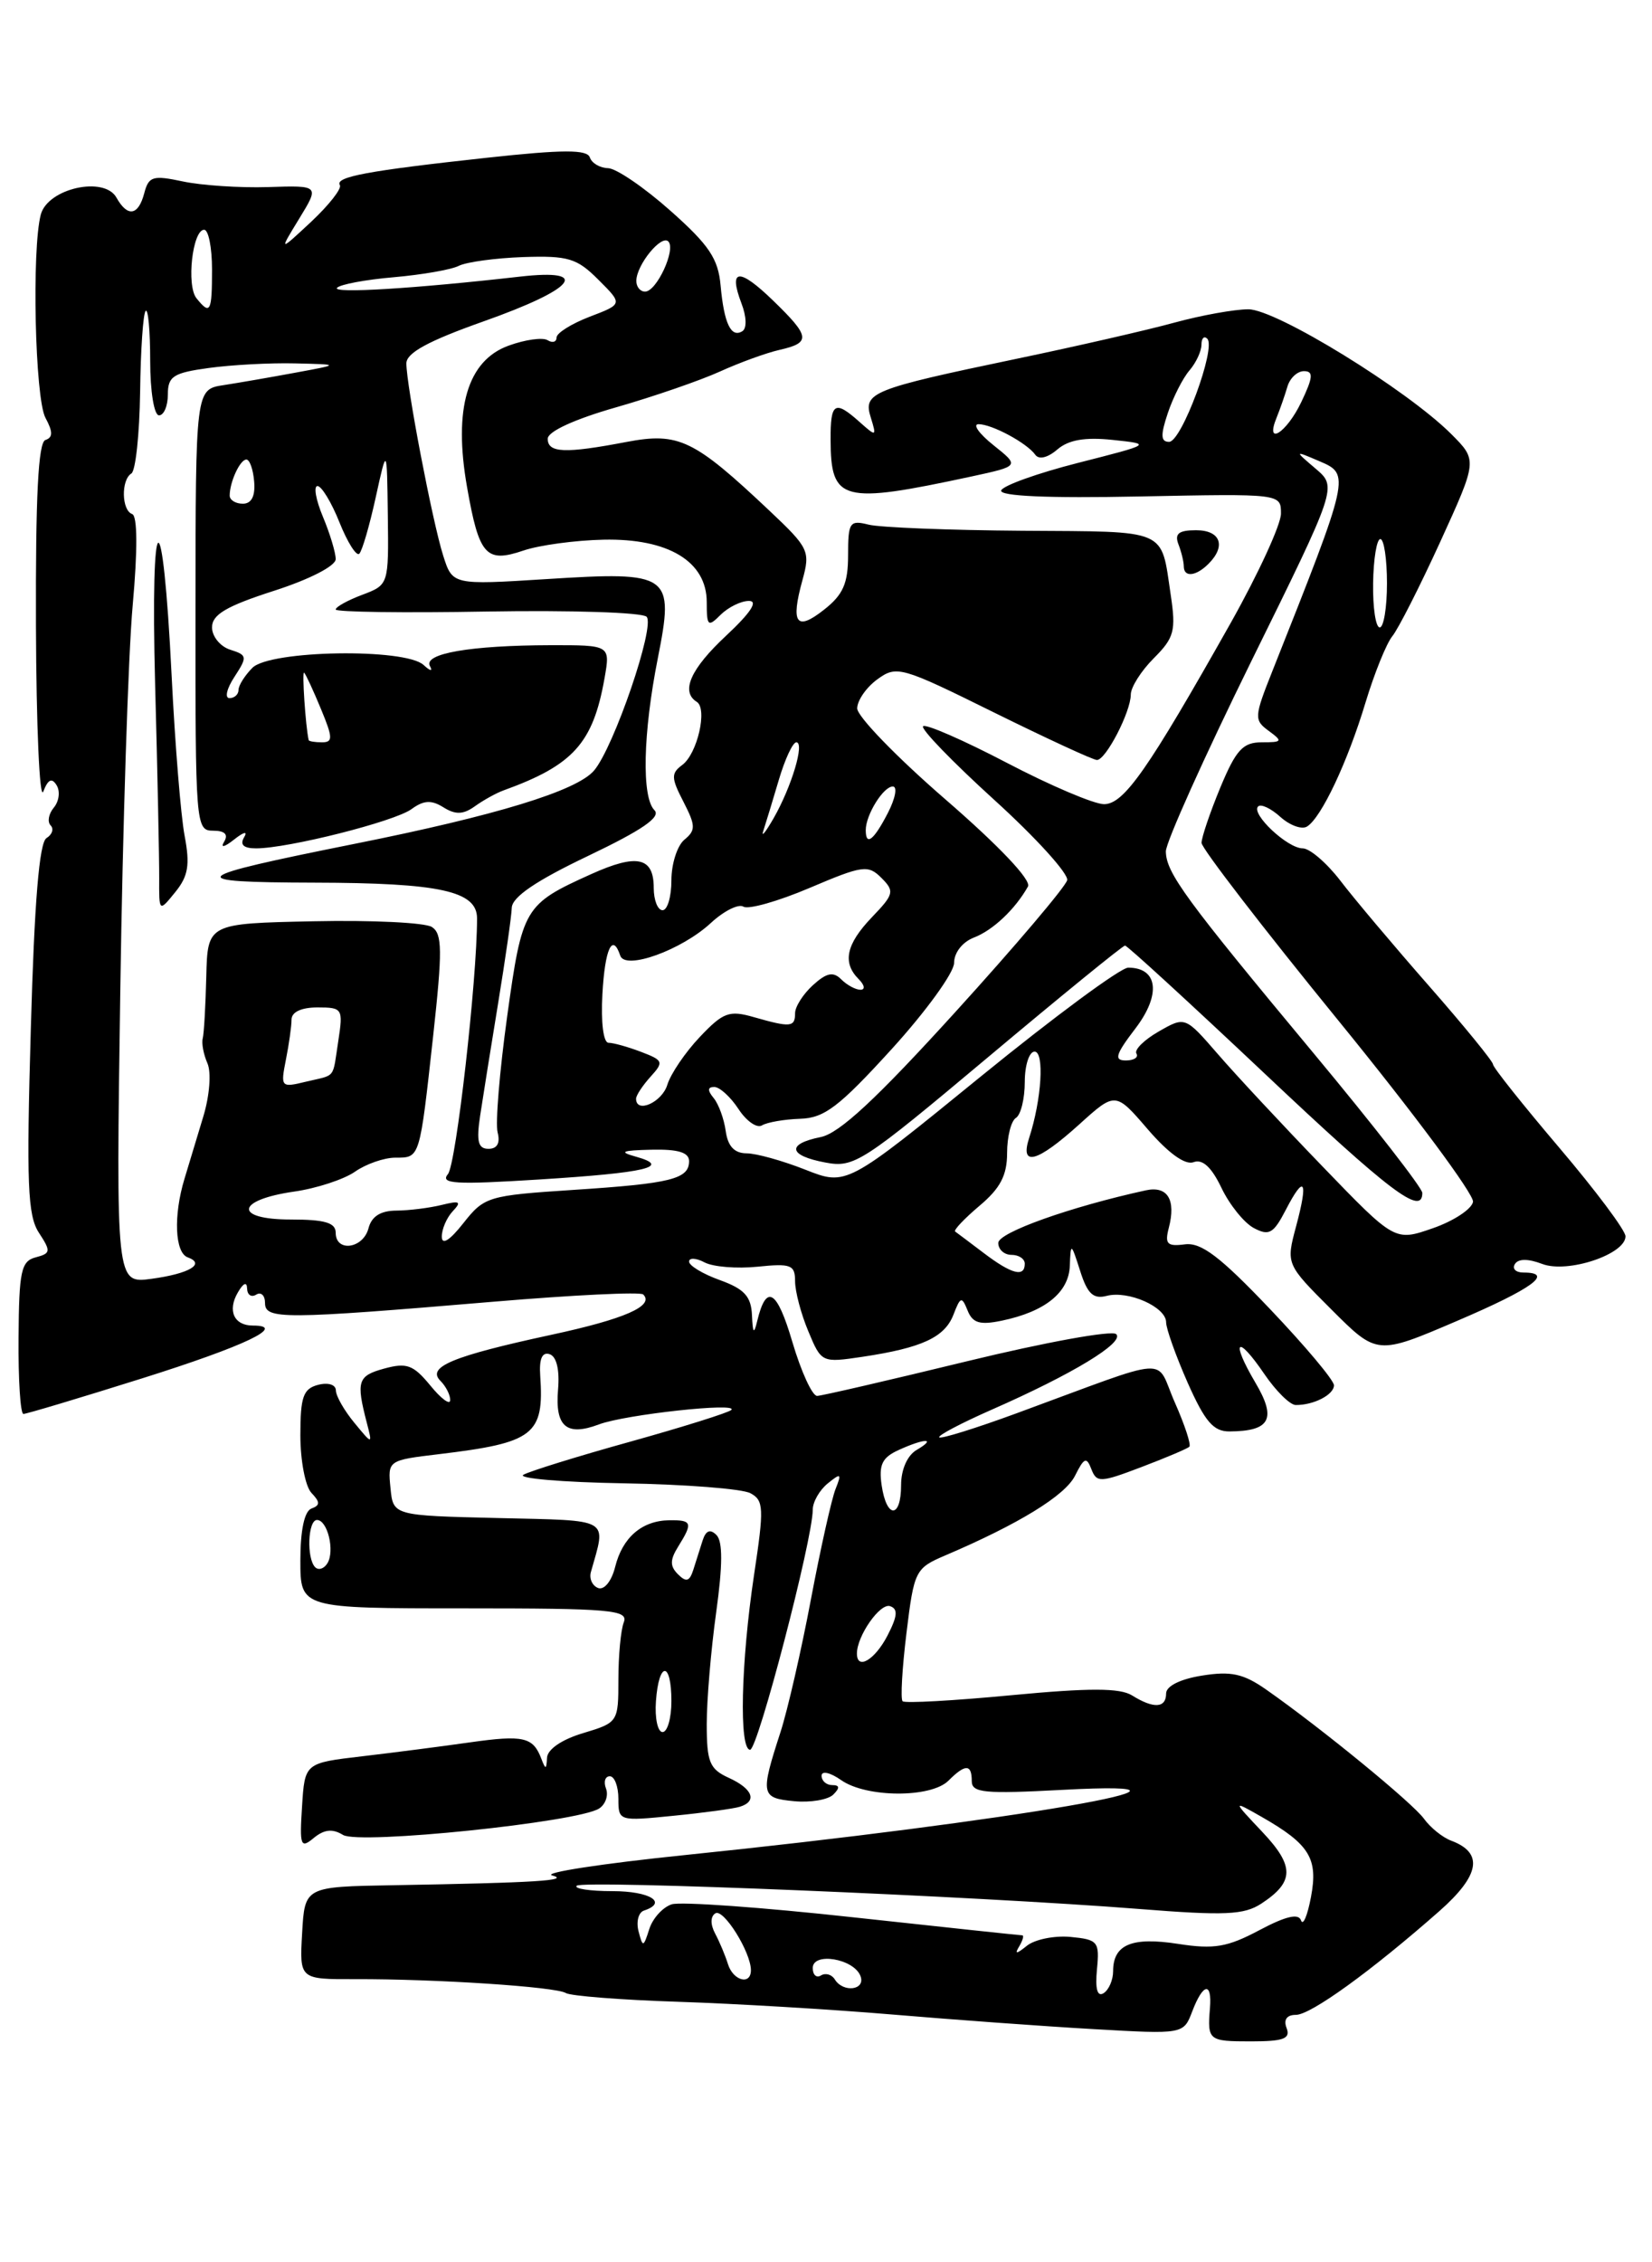 <?xml version="1.0" encoding="UTF-8" standalone="no"?>
<!DOCTYPE svg PUBLIC "-//W3C//DTD SVG 1.1//EN" "http://www.w3.org/Graphics/SVG/1.1/DTD/svg11.dtd" >
<svg xmlns="http://www.w3.org/2000/svg" xmlns:xlink="http://www.w3.org/1999/xlink" version="1.1" viewBox="0 0 187 256">
 <g >
 <path fill="currentColor"
d=" M 145.64 229.50 C 145.27 228.55 145.65 228.00 146.69 228.00 C 148.37 228.00 155.21 223.06 162.93 216.26 C 167.53 212.20 167.96 209.67 164.27 208.29 C 163.30 207.93 161.91 206.81 161.19 205.81 C 159.89 204.01 149.49 195.50 143.31 191.18 C 140.75 189.39 139.33 189.08 136.06 189.61 C 133.60 190.00 132.00 190.80 132.00 191.63 C 132.00 193.30 130.59 193.38 128.14 191.85 C 126.76 191.00 123.34 190.99 114.47 191.83 C 107.95 192.45 102.42 192.76 102.17 192.51 C 101.92 192.26 102.12 188.78 102.61 184.78 C 103.47 177.72 103.61 177.46 107.00 176.01 C 115.30 172.47 120.57 169.24 121.69 166.99 C 122.72 164.93 122.99 164.82 123.54 166.25 C 124.14 167.80 124.56 167.78 129.21 166.01 C 131.97 164.96 134.41 163.93 134.63 163.71 C 134.85 163.49 134.11 161.24 132.99 158.71 C 130.67 153.47 133.10 153.31 115.09 159.92 C 110.46 161.62 106.51 162.85 106.32 162.65 C 106.12 162.45 108.78 161.05 112.23 159.53 C 121.43 155.49 127.32 151.91 126.35 150.97 C 125.88 150.51 118.30 151.89 109.50 154.03 C 100.70 156.17 93.05 157.94 92.50 157.96 C 91.95 157.98 90.69 155.23 89.69 151.85 C 87.95 145.93 86.74 145.21 85.71 149.50 C 85.34 151.04 85.21 150.89 85.12 148.81 C 85.02 146.70 84.26 145.86 81.50 144.86 C 79.57 144.17 78.00 143.22 78.00 142.76 C 78.00 142.31 78.79 142.34 79.75 142.85 C 80.71 143.36 83.41 143.58 85.75 143.34 C 89.53 142.95 90.00 143.13 90.00 144.98 C 90.00 146.13 90.67 148.68 91.50 150.65 C 92.98 154.21 93.02 154.22 97.66 153.53 C 104.37 152.52 106.94 151.33 107.93 148.76 C 108.72 146.71 108.87 146.67 109.53 148.30 C 110.10 149.72 110.92 149.96 113.38 149.45 C 118.30 148.43 120.99 146.26 121.10 143.23 C 121.20 140.58 121.24 140.60 122.27 143.82 C 123.09 146.41 123.76 147.03 125.27 146.64 C 127.72 146.00 132.00 147.90 132.00 149.63 C 132.00 150.35 133.10 153.43 134.44 156.47 C 136.40 160.88 137.36 162.00 139.19 161.98 C 143.79 161.95 144.53 160.56 142.11 156.47 C 139.27 151.65 140.00 150.91 143.11 155.47 C 144.42 157.40 146.03 158.99 146.67 158.99 C 148.71 159.01 151.00 157.82 151.00 156.76 C 151.00 156.19 147.74 152.31 143.75 148.12 C 138.10 142.18 135.97 140.57 134.12 140.81 C 132.12 141.07 131.83 140.77 132.30 138.96 C 133.14 135.75 132.16 134.16 129.69 134.70 C 121.17 136.56 113.00 139.47 113.00 140.65 C 113.00 141.39 113.67 142.00 114.50 142.00 C 115.33 142.00 116.00 142.45 116.00 143.00 C 116.00 144.57 114.52 144.19 111.38 141.81 C 109.80 140.61 108.33 139.51 108.12 139.36 C 107.92 139.20 109.16 137.90 110.87 136.45 C 113.23 134.47 114.00 133.00 114.00 130.47 C 114.00 128.63 114.45 126.84 115.00 126.50 C 115.55 126.16 116.00 124.33 116.00 122.44 C 116.00 120.55 116.50 119.00 117.11 119.00 C 118.24 119.00 117.91 124.41 116.50 128.75 C 115.42 132.08 117.37 131.56 122.13 127.27 C 126.26 123.53 126.26 123.53 129.94 127.81 C 132.28 130.52 134.17 131.87 135.11 131.51 C 136.12 131.13 137.14 132.07 138.26 134.41 C 139.17 136.32 140.82 138.37 141.92 138.96 C 143.65 139.88 144.15 139.60 145.54 136.92 C 147.66 132.81 148.12 133.53 146.71 138.78 C 145.57 143.05 145.57 143.05 150.73 148.20 C 155.88 153.35 155.88 153.35 164.94 149.47 C 173.50 145.81 175.97 144.00 172.44 144.00 C 171.58 144.00 171.15 143.57 171.48 143.04 C 171.86 142.42 172.98 142.42 174.58 143.03 C 177.45 144.12 184.00 141.94 184.00 139.90 C 184.00 139.23 180.62 134.72 176.50 129.87 C 172.38 125.02 169.00 120.78 169.00 120.44 C 169.00 120.11 165.74 116.11 161.75 111.56 C 157.76 107.01 153.24 101.65 151.71 99.64 C 150.17 97.64 148.26 96.00 147.46 96.00 C 145.73 96.00 141.58 92.09 142.41 91.26 C 142.73 90.94 143.86 91.47 144.93 92.44 C 146.00 93.40 147.36 93.90 147.95 93.53 C 149.57 92.53 152.54 86.24 154.57 79.50 C 155.57 76.20 156.93 72.83 157.60 72.00 C 158.28 71.17 160.72 66.36 163.04 61.29 C 167.24 52.09 167.24 52.09 164.28 49.12 C 159.24 44.09 144.47 35.00 141.31 35.00 C 139.73 35.00 135.98 35.68 132.97 36.50 C 129.96 37.33 121.89 39.18 115.03 40.61 C 98.61 44.04 97.68 44.42 98.57 47.25 C 99.24 49.42 99.20 49.44 97.30 47.75 C 94.49 45.24 94.00 45.54 94.02 49.75 C 94.04 56.76 95.27 57.08 109.96 53.92 C 115.42 52.74 115.42 52.74 112.46 50.38 C 110.83 49.08 110.07 48.01 110.76 48.00 C 112.28 48.00 116.23 50.12 117.19 51.46 C 117.60 52.04 118.60 51.80 119.69 50.86 C 120.96 49.77 122.82 49.45 125.95 49.78 C 130.40 50.25 130.40 50.25 122.03 52.38 C 117.43 53.55 113.51 54.96 113.33 55.50 C 113.12 56.15 118.67 56.39 129.00 56.18 C 145.00 55.86 145.00 55.86 145.00 58.12 C 145.00 59.36 142.45 64.90 139.34 70.44 C 129.94 87.12 127.23 91.00 124.97 91.00 C 123.85 91.00 118.90 88.90 113.97 86.32 C 109.05 83.75 104.78 81.89 104.49 82.18 C 104.19 82.47 107.81 86.21 112.52 90.49 C 117.24 94.77 120.96 98.87 120.80 99.60 C 120.63 100.33 114.94 107.04 108.15 114.51 C 99.20 124.36 95.01 128.25 92.90 128.67 C 89.00 129.45 89.24 130.77 93.43 131.55 C 96.69 132.17 97.61 131.57 111.88 119.60 C 120.14 112.67 127.10 107.00 127.35 107.00 C 127.60 107.00 134.71 113.52 143.15 121.48 C 157.34 134.87 161.00 137.64 161.00 134.99 C 161.00 134.43 155.48 127.34 148.74 119.24 C 134.16 101.72 132.01 98.78 131.97 96.35 C 131.96 95.33 136.32 85.64 141.65 74.81 C 151.36 55.11 151.36 55.11 148.93 53.04 C 146.50 50.97 146.50 50.97 149.33 52.18 C 152.86 53.69 152.86 53.70 144.02 75.96 C 141.96 81.14 141.94 81.48 143.62 82.71 C 145.23 83.89 145.16 84.00 142.82 84.00 C 140.69 84.00 139.91 84.85 138.13 89.13 C 136.96 91.96 136.01 94.77 136.01 95.38 C 136.02 96.00 142.99 105.05 151.51 115.50 C 160.03 125.95 166.88 135.18 166.74 136.00 C 166.59 136.82 164.55 138.17 162.18 138.99 C 157.89 140.48 157.89 140.48 149.70 131.99 C 145.19 127.32 139.85 121.59 137.83 119.25 C 134.15 115.01 134.15 115.01 131.15 116.73 C 129.51 117.67 128.37 118.80 128.64 119.22 C 128.90 119.65 128.36 120.00 127.44 120.00 C 126.07 120.00 126.27 119.33 128.54 116.36 C 131.45 112.54 131.08 109.50 127.71 109.50 C 126.85 109.50 119.32 115.06 110.98 121.85 C 95.82 134.20 95.82 134.20 91.16 132.36 C 88.60 131.35 85.60 130.51 84.50 130.51 C 83.13 130.50 82.39 129.71 82.15 128.00 C 81.96 126.62 81.35 124.94 80.78 124.25 C 80.07 123.39 80.09 123.00 80.85 123.00 C 81.46 123.00 82.69 124.12 83.59 125.49 C 84.48 126.86 85.68 127.70 86.25 127.35 C 86.82 127.00 88.76 126.66 90.56 126.60 C 93.31 126.52 94.96 125.27 100.92 118.73 C 104.81 114.46 108.00 110.06 108.00 108.96 C 108.00 107.80 108.95 106.59 110.25 106.09 C 112.39 105.27 114.91 102.90 116.36 100.32 C 116.77 99.60 113.10 95.73 107.02 90.46 C 101.51 85.69 97.01 81.05 97.03 80.15 C 97.05 79.24 98.08 77.76 99.33 76.86 C 101.50 75.28 102.04 75.44 112.49 80.61 C 118.49 83.57 123.74 86.00 124.17 86.00 C 125.18 86.00 128.00 80.55 128.00 78.60 C 128.00 77.77 129.17 75.92 130.60 74.49 C 132.92 72.17 133.13 71.38 132.52 67.31 C 131.39 59.74 132.38 60.17 115.75 60.06 C 107.45 60.00 99.61 59.69 98.33 59.37 C 96.18 58.83 96.00 59.09 96.00 62.82 C 96.00 66.02 95.44 67.30 93.27 69.00 C 90.14 71.47 89.48 70.56 90.83 65.66 C 91.74 62.37 91.56 62.00 87.14 57.83 C 78.55 49.72 76.84 48.89 70.92 50.01 C 63.96 51.34 62.00 51.26 62.00 49.65 C 62.00 48.83 65.02 47.44 69.75 46.09 C 74.01 44.87 79.30 43.04 81.50 42.04 C 83.70 41.04 86.74 39.93 88.25 39.59 C 91.81 38.78 91.72 38.09 87.51 34.01 C 83.65 30.27 82.43 30.38 83.93 34.33 C 84.51 35.83 84.55 37.16 84.03 37.48 C 82.75 38.27 81.96 36.60 81.57 32.32 C 81.30 29.27 80.27 27.73 75.87 23.83 C 72.92 21.21 69.75 19.05 68.83 19.03 C 67.92 19.01 66.99 18.47 66.77 17.82 C 66.47 16.91 63.78 16.91 55.13 17.85 C 41.63 19.32 37.89 20.01 38.47 20.95 C 38.71 21.33 37.25 23.19 35.24 25.08 C 31.57 28.50 31.57 28.50 33.87 24.74 C 36.17 20.98 36.17 20.98 30.34 21.17 C 27.13 21.27 22.79 20.98 20.69 20.53 C 17.30 19.81 16.83 19.95 16.33 21.86 C 15.66 24.41 14.44 24.61 13.18 22.36 C 11.80 19.89 5.42 21.31 4.62 24.27 C 3.58 28.18 3.96 45.05 5.14 47.27 C 6.00 48.87 6.00 49.50 5.14 49.79 C 4.33 50.06 4.02 56.16 4.07 70.83 C 4.11 82.20 4.48 90.63 4.90 89.57 C 5.44 88.18 5.87 87.98 6.41 88.86 C 6.83 89.54 6.69 90.67 6.09 91.39 C 5.50 92.10 5.34 93.00 5.73 93.40 C 6.12 93.79 5.91 94.44 5.26 94.84 C 4.45 95.34 3.89 102.02 3.49 116.38 C 2.98 133.95 3.13 137.54 4.40 139.49 C 5.78 141.60 5.75 141.83 4.04 142.28 C 2.39 142.71 2.15 143.84 2.10 151.39 C 2.06 156.12 2.31 160.00 2.65 160.00 C 3.00 160.00 9.04 158.19 16.10 155.97 C 27.73 152.31 32.58 150.00 28.62 150.00 C 26.49 150.00 25.72 148.31 26.92 146.26 C 27.54 145.18 27.95 145.00 27.97 145.81 C 27.99 146.53 28.45 146.84 29.00 146.50 C 29.55 146.16 30.00 146.59 30.00 147.45 C 30.00 149.32 32.04 149.31 55.88 147.30 C 64.89 146.54 72.51 146.17 72.81 146.48 C 74.10 147.77 70.71 149.26 62.38 151.05 C 51.23 153.46 48.28 154.68 49.85 156.25 C 50.48 156.88 50.98 157.87 50.96 158.45 C 50.94 159.03 49.92 158.27 48.70 156.77 C 46.78 154.44 46.04 154.17 43.48 154.87 C 40.49 155.69 40.30 156.29 41.52 161.00 C 42.17 163.50 42.17 163.50 40.11 161.00 C 38.97 159.62 38.03 157.98 38.02 157.34 C 38.01 156.68 37.14 156.41 36.00 156.71 C 34.32 157.15 34.00 158.07 34.00 162.42 C 34.00 165.27 34.56 168.20 35.25 168.93 C 36.25 169.98 36.25 170.34 35.25 170.71 C 34.46 171.00 34.00 173.16 34.00 176.58 C 34.00 182.00 34.00 182.00 52.61 182.00 C 69.16 182.00 71.15 182.17 70.61 183.58 C 70.27 184.45 70.00 187.36 70.00 190.04 C 70.00 194.87 69.96 194.93 66.00 196.12 C 63.59 196.84 61.97 197.95 61.92 198.91 C 61.85 200.26 61.76 200.28 61.27 199.00 C 60.34 196.56 59.25 196.31 53.23 197.16 C 50.08 197.61 44.58 198.32 41.00 198.74 C 34.50 199.50 34.50 199.50 34.19 204.42 C 33.90 208.89 34.03 209.22 35.52 207.98 C 36.70 207.01 37.64 206.91 38.83 207.64 C 40.66 208.76 65.41 206.20 67.82 204.65 C 68.54 204.18 68.89 203.17 68.60 202.40 C 68.30 201.63 68.50 201.00 69.03 201.00 C 69.56 201.00 70.00 202.15 70.00 203.55 C 70.00 206.08 70.05 206.09 76.25 205.47 C 79.69 205.13 83.06 204.67 83.75 204.45 C 85.75 203.83 85.20 202.41 82.50 201.18 C 80.32 200.19 80.00 199.40 80.00 195.09 C 80.00 192.37 80.48 186.68 81.07 182.44 C 81.81 177.12 81.82 174.42 81.10 173.70 C 80.39 172.99 79.90 173.18 79.53 174.33 C 79.24 175.25 78.76 176.75 78.47 177.67 C 78.05 178.96 77.67 179.07 76.74 178.14 C 75.82 177.22 75.83 176.51 76.78 174.99 C 78.45 172.31 78.34 172.00 75.75 172.03 C 72.66 172.08 70.46 173.97 69.63 177.32 C 69.23 178.92 68.40 179.95 67.71 179.70 C 67.05 179.45 66.67 178.63 66.89 177.88 C 68.63 171.68 69.34 172.09 56.36 171.78 C 44.50 171.50 44.50 171.50 44.20 168.37 C 43.89 165.26 43.92 165.24 49.70 164.55 C 60.46 163.26 61.61 162.37 61.15 155.66 C 61.02 153.76 61.37 152.96 62.22 153.24 C 63.00 153.50 63.36 155.01 63.17 157.23 C 62.81 161.44 64.13 162.57 67.81 161.18 C 70.76 160.07 83.67 158.66 82.78 159.55 C 82.48 159.85 77.36 161.46 71.41 163.12 C 65.46 164.77 59.99 166.47 59.25 166.88 C 58.52 167.29 63.62 167.73 70.59 167.85 C 77.56 167.97 84.02 168.47 84.94 168.97 C 86.46 169.78 86.50 170.64 85.36 178.18 C 83.87 188.10 83.64 198.00 84.91 198.00 C 85.78 198.00 92.00 174.17 92.00 170.84 C 92.00 169.96 92.76 168.63 93.69 167.87 C 95.19 166.65 95.29 166.72 94.58 168.50 C 94.14 169.60 92.88 175.22 91.79 181.00 C 90.70 186.78 89.15 193.53 88.35 196.00 C 86.05 203.09 86.13 203.46 89.88 203.82 C 91.73 204.00 93.74 203.66 94.33 203.07 C 95.09 202.31 95.05 202.00 94.20 202.00 C 93.54 202.00 93.00 201.52 93.00 200.94 C 93.00 200.35 93.98 200.57 95.22 201.44 C 98.07 203.44 105.39 203.47 107.36 201.50 C 109.27 199.59 110.00 199.60 110.00 201.55 C 110.00 202.88 111.43 203.01 120.25 202.54 C 141.93 201.38 114.34 206.14 77.50 209.92 C 68.15 210.88 61.40 211.92 62.50 212.22 C 64.62 212.80 60.65 213.05 44.50 213.33 C 34.50 213.50 34.50 213.50 34.20 218.74 C 33.90 223.98 33.90 223.98 40.20 223.96 C 49.32 223.93 62.91 224.82 64.05 225.53 C 64.58 225.86 70.31 226.31 76.76 226.52 C 83.22 226.73 94.12 227.38 100.99 227.96 C 107.86 228.54 118.10 229.29 123.73 229.61 C 133.97 230.20 133.97 230.20 134.96 227.60 C 136.18 224.40 137.21 224.22 136.96 227.25 C 136.67 230.90 136.79 231.00 141.61 231.00 C 145.29 231.00 146.10 230.70 145.64 229.50 Z  M 136.80 63.80 C 138.82 61.78 138.16 60.00 135.39 60.00 C 133.43 60.00 132.94 60.39 133.39 61.58 C 133.73 62.45 134.00 63.58 134.00 64.08 C 134.00 65.36 135.37 65.23 136.80 63.80 Z  M 124.17 222.86 C 124.48 219.71 124.29 219.48 121.18 219.18 C 119.36 219.01 117.14 219.46 116.24 220.18 C 115.05 221.14 114.82 221.16 115.37 220.25 C 115.78 219.56 115.93 219.00 115.71 219.00 C 115.48 219.00 106.87 218.08 96.57 216.96 C 86.28 215.83 77.04 215.17 76.04 215.49 C 75.04 215.81 73.89 217.06 73.50 218.28 C 72.83 220.38 72.76 220.39 72.28 218.54 C 72.00 217.46 72.27 216.41 72.89 216.20 C 75.64 215.29 73.57 214.00 69.33 214.00 C 66.77 214.00 64.94 213.72 65.28 213.39 C 65.95 212.72 110.60 214.57 128.98 216.02 C 138.66 216.79 140.82 216.69 142.78 215.41 C 146.53 212.95 146.55 211.17 142.88 207.29 C 139.50 203.71 139.50 203.71 142.82 205.60 C 148.24 208.70 149.22 210.30 148.40 214.65 C 148.00 216.77 147.50 217.97 147.27 217.31 C 147.00 216.49 145.54 216.83 142.55 218.42 C 138.93 220.34 137.44 220.60 133.37 219.97 C 128.11 219.15 126.00 220.04 126.00 223.06 C 126.00 224.06 125.51 225.18 124.92 225.55 C 124.21 225.99 123.96 225.07 124.17 222.86 Z  M 94.49 223.98 C 94.14 223.42 93.44 223.23 92.93 223.54 C 92.42 223.86 92.00 223.48 92.00 222.70 C 92.00 220.86 96.65 221.64 97.40 223.60 C 98.02 225.20 95.45 225.54 94.49 223.98 Z  M 82.40 222.25 C 82.10 221.29 81.45 219.73 80.95 218.80 C 80.40 217.76 80.41 216.86 80.98 216.51 C 81.90 215.94 85.00 220.90 85.00 222.95 C 85.00 224.68 82.98 224.14 82.40 222.25 Z  M 74.25 192.50 C 74.58 187.95 76.00 187.95 76.00 192.50 C 76.00 194.43 75.55 196.00 75.00 196.00 C 74.45 196.00 74.11 194.43 74.25 192.50 Z  M 97.00 187.11 C 97.00 185.12 99.62 181.37 100.75 181.75 C 101.67 182.06 101.60 182.87 100.46 185.08 C 99.03 187.84 97.00 189.04 97.00 187.11 Z  M 35.68 177.35 C 34.68 176.35 34.85 172.00 35.88 172.00 C 37.08 172.00 37.92 175.51 37.06 176.90 C 36.68 177.52 36.06 177.72 35.68 177.35 Z  M 99.80 168.08 C 99.46 165.75 99.85 164.93 101.73 164.08 C 104.71 162.72 106.08 162.72 103.75 164.08 C 102.71 164.69 102.00 166.29 102.00 168.05 C 102.00 171.86 100.36 171.88 99.80 168.08 Z  M 13.62 111.87 C 13.89 93.52 14.52 74.00 15.02 68.50 C 15.59 62.17 15.56 58.38 14.96 58.17 C 13.76 57.75 13.69 54.31 14.87 53.58 C 15.35 53.29 15.79 49.14 15.86 44.37 C 15.92 39.60 16.20 35.46 16.49 35.18 C 16.77 34.90 17.00 37.44 17.00 40.83 C 17.00 44.28 17.44 47.00 18.00 47.00 C 18.55 47.00 19.00 45.94 19.00 44.64 C 19.00 42.58 19.61 42.19 23.64 41.64 C 26.19 41.29 30.58 41.05 33.39 41.12 C 38.50 41.24 38.50 41.24 33.50 42.16 C 30.75 42.67 27.07 43.31 25.32 43.58 C 22.14 44.06 22.14 44.06 22.13 69.03 C 22.11 93.35 22.16 94.00 24.11 94.00 C 25.45 94.00 25.87 94.42 25.37 95.25 C 24.93 95.98 25.40 95.87 26.50 95.00 C 27.60 94.13 28.07 94.02 27.63 94.75 C 27.13 95.59 27.57 96.00 28.99 96.00 C 32.62 96.00 44.67 92.96 46.58 91.56 C 47.96 90.55 48.83 90.50 50.20 91.36 C 51.56 92.21 52.44 92.18 53.75 91.24 C 54.71 90.55 56.17 89.74 57.00 89.44 C 64.89 86.59 67.13 84.10 68.43 76.75 C 69.09 73.00 69.09 73.00 62.30 73.01 C 53.24 73.03 47.87 73.96 48.67 75.38 C 49.02 76.00 48.70 75.95 47.95 75.25 C 45.87 73.32 30.57 73.57 28.57 75.57 C 27.71 76.44 27.00 77.56 27.00 78.07 C 27.00 78.58 26.54 79.00 25.98 79.00 C 25.41 79.00 25.67 77.91 26.54 76.59 C 28.02 74.32 27.99 74.13 26.06 73.52 C 24.93 73.16 24.00 72.02 24.00 70.99 C 24.00 69.55 25.62 68.59 31.00 66.86 C 35.05 65.56 38.00 64.04 38.00 63.27 C 38.00 62.54 37.35 60.38 36.55 58.47 C 35.75 56.56 35.48 55.00 35.94 55.00 C 36.40 55.00 37.53 56.86 38.43 59.12 C 39.34 61.39 40.35 62.98 40.67 62.66 C 41.00 62.33 41.83 59.47 42.53 56.28 C 43.80 50.50 43.80 50.50 43.90 58.34 C 44.00 66.16 44.00 66.18 41.00 67.31 C 39.35 67.93 38.00 68.68 38.00 68.97 C 38.00 69.26 45.72 69.37 55.15 69.20 C 64.59 69.04 72.70 69.30 73.19 69.79 C 74.20 70.80 69.49 84.56 67.24 87.20 C 65.27 89.50 56.15 92.29 40.08 95.50 C 21.06 99.31 20.51 99.84 35.57 99.88 C 49.81 99.91 54.00 100.83 54.00 103.92 C 54.00 110.89 51.63 131.73 50.71 132.85 C 49.78 133.97 51.50 134.07 61.05 133.47 C 73.16 132.71 76.06 132.03 71.99 130.89 C 70.00 130.34 70.35 130.18 73.75 130.10 C 76.76 130.03 78.00 130.41 78.00 131.39 C 78.00 133.42 75.97 133.93 64.87 134.65 C 55.25 135.28 54.82 135.41 52.46 138.40 C 50.91 140.37 50.02 140.93 50.01 139.95 C 50.00 139.10 50.56 137.80 51.25 137.06 C 52.28 135.97 52.06 135.84 50.00 136.35 C 48.62 136.69 46.31 136.98 44.87 136.99 C 43.08 137.00 42.06 137.64 41.71 139.00 C 41.10 141.31 38.00 141.73 38.00 139.50 C 38.00 138.36 36.77 138.00 32.92 138.00 C 26.42 138.00 26.68 135.79 33.29 134.84 C 35.83 134.48 38.93 133.46 40.18 132.59 C 41.42 131.72 43.48 131.00 44.75 131.00 C 47.56 131.00 47.49 131.21 49.04 117.15 C 50.09 107.55 50.07 105.66 48.89 104.90 C 48.13 104.40 42.10 104.11 35.50 104.25 C 23.50 104.50 23.50 104.50 23.35 110.50 C 23.27 113.80 23.09 116.95 22.95 117.50 C 22.80 118.05 23.04 119.32 23.48 120.32 C 23.93 121.35 23.73 123.97 23.02 126.32 C 22.33 128.62 21.37 131.80 20.88 133.40 C 19.62 137.55 19.79 141.76 21.25 142.28 C 23.31 143.02 21.42 144.13 17.15 144.71 C 13.13 145.25 13.13 145.25 13.62 111.87 Z  M 20.90 94.59 C 20.47 92.34 19.81 84.20 19.43 76.50 C 18.41 55.86 17.01 56.61 17.56 77.50 C 17.83 87.40 18.03 97.24 18.02 99.36 C 18.00 103.22 18.00 103.22 19.84 100.95 C 21.31 99.14 21.52 97.87 20.90 94.59 Z  M 54.35 126.25 C 54.66 124.19 55.58 118.45 56.39 113.50 C 57.20 108.55 57.90 103.70 57.93 102.72 C 57.98 101.50 60.68 99.66 66.58 96.85 C 72.71 93.92 74.85 92.45 74.08 91.68 C 72.62 90.22 72.78 82.98 74.46 74.50 C 76.35 64.95 75.92 64.64 61.86 65.53 C 51.22 66.20 51.22 66.20 50.16 62.85 C 48.95 59.04 46.00 43.63 46.00 41.12 C 46.00 39.93 48.49 38.58 54.70 36.38 C 65.11 32.70 67.02 30.38 58.88 31.30 C 46.96 32.66 37.54 33.23 38.15 32.57 C 38.51 32.18 41.41 31.64 44.59 31.37 C 47.77 31.09 51.08 30.52 51.94 30.08 C 52.80 29.65 56.08 29.20 59.24 29.09 C 64.32 28.92 65.31 29.22 67.74 31.66 C 70.50 34.41 70.50 34.41 66.75 35.84 C 64.69 36.63 63.00 37.69 63.00 38.19 C 63.00 38.70 62.55 38.84 61.99 38.50 C 61.44 38.15 59.45 38.43 57.58 39.11 C 52.90 40.80 51.30 46.24 52.87 55.13 C 54.23 62.87 55.01 63.74 59.25 62.30 C 61.04 61.69 65.11 61.14 68.31 61.07 C 75.66 60.91 80.00 63.54 80.00 68.14 C 80.00 70.87 80.14 71.00 81.57 69.57 C 82.44 68.71 83.88 68.00 84.78 68.00 C 85.85 68.00 84.97 69.34 82.21 71.92 C 78.17 75.68 77.02 78.27 78.87 79.42 C 80.11 80.19 78.94 85.31 77.22 86.57 C 75.95 87.51 75.97 88.04 77.36 90.72 C 78.75 93.43 78.77 93.95 77.47 95.02 C 76.66 95.69 76.00 97.76 76.00 99.62 C 76.00 101.48 75.55 103.00 75.00 103.00 C 74.45 103.00 74.00 101.86 74.00 100.47 C 74.00 96.99 72.12 96.57 66.93 98.91 C 59.33 102.34 59.12 102.68 57.41 115.01 C 56.55 121.22 56.06 127.13 56.33 128.15 C 56.64 129.35 56.28 130.00 55.30 130.00 C 54.12 130.00 53.91 129.18 54.35 126.25 Z  M 72.00 124.33 C 72.00 123.96 72.73 122.85 73.63 121.85 C 75.16 120.17 75.09 119.99 72.57 119.03 C 71.08 118.46 69.42 118.00 68.88 118.00 C 68.30 118.00 68.01 115.67 68.19 112.50 C 68.47 107.36 69.33 105.50 70.21 108.14 C 70.77 109.82 77.16 107.51 80.47 104.44 C 81.94 103.08 83.60 102.25 84.16 102.60 C 84.72 102.94 88.09 101.99 91.66 100.47 C 97.65 97.92 98.27 97.84 99.77 99.34 C 101.28 100.85 101.20 101.19 98.70 103.79 C 95.77 106.85 95.33 108.93 97.20 110.80 C 97.87 111.47 97.96 112.00 97.40 112.00 C 96.85 112.00 95.87 111.47 95.22 110.82 C 94.32 109.92 93.57 110.07 92.02 111.48 C 90.91 112.49 90.00 113.92 90.00 114.65 C 90.00 116.24 89.50 116.29 85.34 115.10 C 82.55 114.30 81.87 114.54 79.21 117.35 C 77.57 119.08 75.92 121.51 75.54 122.75 C 74.94 124.74 72.00 126.05 72.00 124.33 Z  M 32.36 119.93 C 32.71 118.18 33.00 116.13 33.00 115.38 C 33.00 114.52 34.11 114.00 35.94 114.00 C 38.77 114.00 38.85 114.14 38.30 117.75 C 37.61 122.20 38.11 121.57 34.61 122.41 C 31.81 123.09 31.75 123.02 32.36 119.93 Z  M 86.41 94.00 C 86.68 93.17 87.47 90.59 88.16 88.25 C 88.85 85.91 89.74 84.00 90.14 84.00 C 91.11 84.00 89.62 89.00 87.57 92.59 C 86.65 94.19 86.13 94.83 86.41 94.00 Z  M 98.00 93.93 C 98.00 92.21 99.99 89.00 101.06 89.00 C 101.61 89.00 101.35 90.35 100.50 92.00 C 98.90 95.10 98.00 95.79 98.00 93.93 Z  M 34.94 83.75 C 34.59 82.22 34.16 75.83 34.43 76.12 C 34.63 76.33 35.49 78.19 36.34 80.25 C 37.68 83.48 37.70 84.00 36.45 84.00 C 35.65 84.00 34.97 83.89 34.94 83.75 Z  M 155.43 66.00 C 155.47 63.25 155.84 61.00 156.25 61.00 C 156.66 61.00 157.00 63.25 157.00 66.00 C 157.00 68.75 156.63 71.00 156.18 71.00 C 155.72 71.00 155.39 68.75 155.43 66.00 Z  M 26.00 56.08 C 26.00 54.54 27.17 52.00 27.89 52.00 C 28.26 52.00 28.66 53.12 28.77 54.50 C 28.91 56.14 28.47 57.00 27.49 57.00 C 26.67 57.00 26.00 56.59 26.00 56.08 Z  M 132.19 46.75 C 132.79 44.96 133.89 42.79 134.64 41.92 C 135.39 41.05 136.00 39.74 136.00 39.00 C 136.00 38.27 136.30 37.97 136.66 38.33 C 137.69 39.35 133.75 50.00 132.34 50.00 C 131.39 50.00 131.35 49.26 132.19 46.75 Z  M 144.51 47.25 C 144.90 46.29 145.45 44.71 145.73 43.75 C 146.01 42.79 146.85 42.00 147.60 42.00 C 148.70 42.00 148.64 42.69 147.30 45.50 C 145.63 49.00 143.15 50.56 144.51 47.25 Z  M 22.24 33.75 C 21.08 32.31 21.79 26.00 23.11 26.00 C 23.60 26.00 24.00 28.02 24.00 30.50 C 24.00 35.32 23.80 35.69 22.24 33.75 Z  M 72.03 31.75 C 72.08 29.93 74.86 26.53 75.65 27.32 C 76.54 28.21 74.33 33.00 73.02 33.00 C 72.46 33.00 72.01 32.44 72.03 31.75 Z "/>
</g>
</svg>